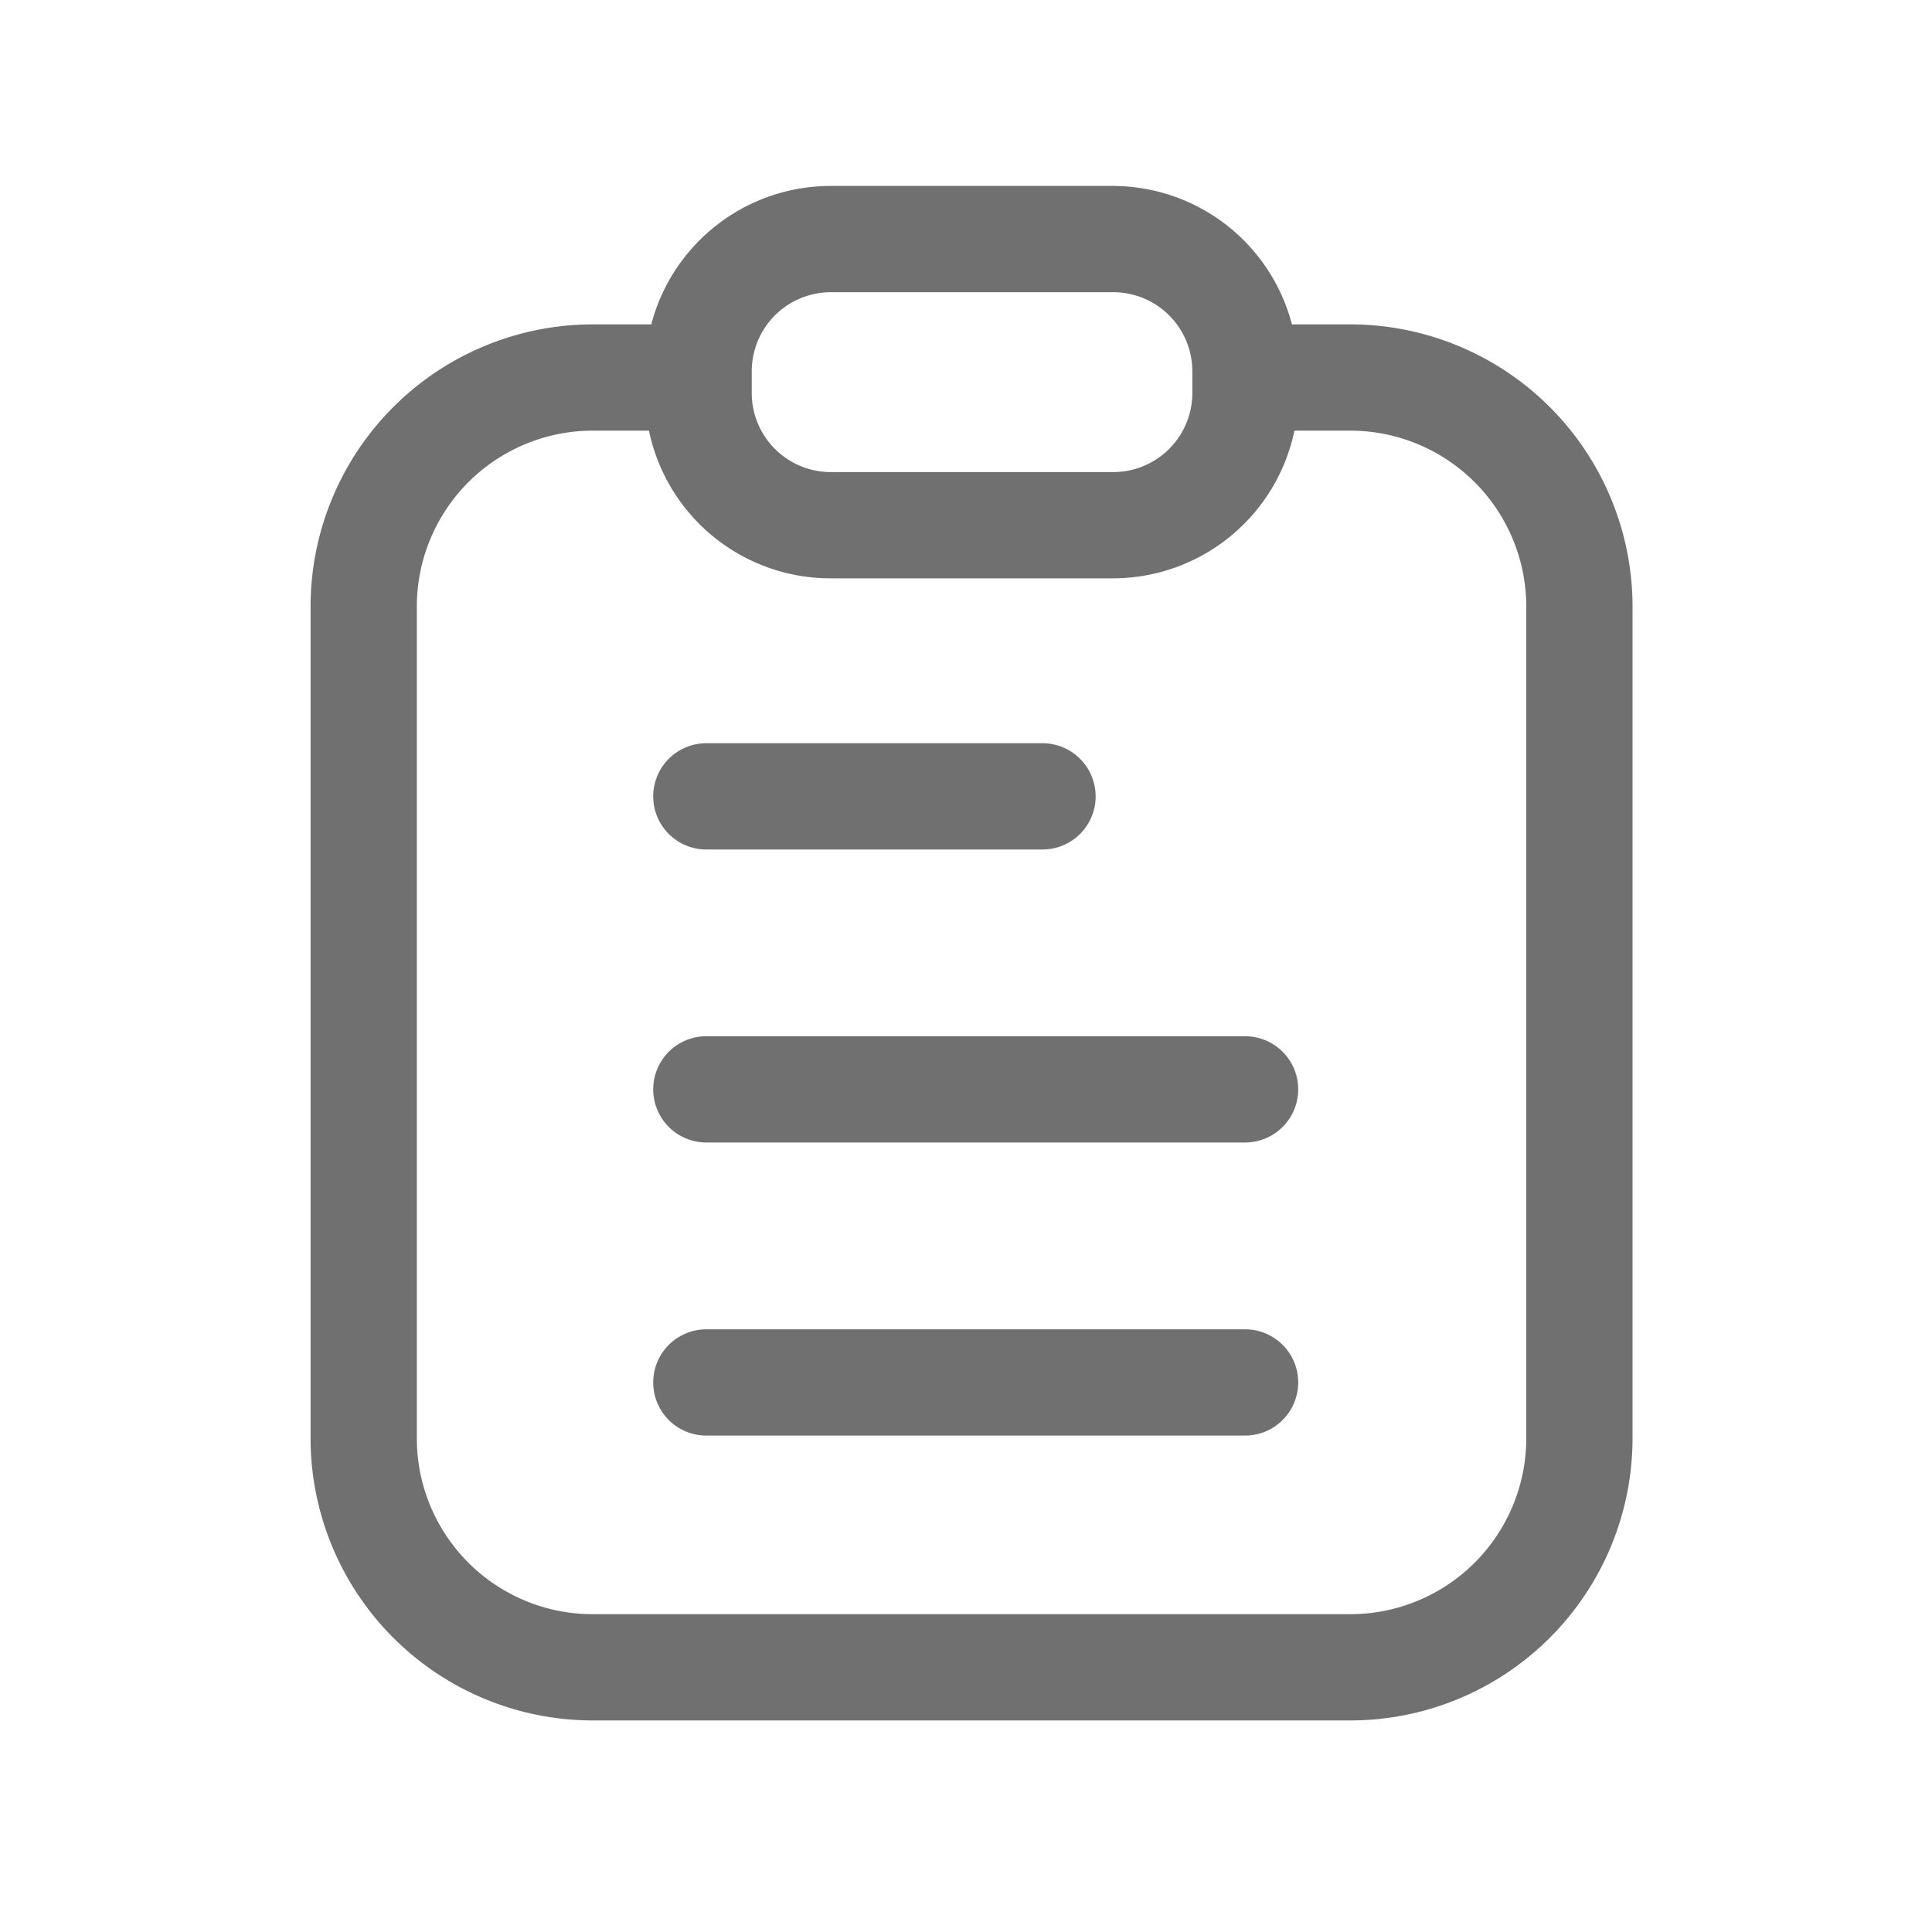 <?xml version="1.0" standalone="no"?><!DOCTYPE svg PUBLIC "-//W3C//DTD SVG 1.1//EN" "http://www.w3.org/Graphics/SVG/1.1/DTD/svg11.dtd"><svg class="icon" width="200px" height="200.00px" viewBox="0 0 1024 1024" version="1.1" xmlns="http://www.w3.org/2000/svg"><path fill="#707070" d="M715.878 171.93h-31.13a98.202 98.202 0 0 0-94.874-73.37H440.32a98.304 98.304 0 0 0-95.13 73.37h-31.078a149.658 149.658 0 0 0-149.504 149.504v440.934a149.658 149.658 0 0 0 149.504 149.504h401.766A149.658 149.658 0 0 0 865.28 762.368V321.434a149.658 149.658 0 0 0-149.402-149.504z m-317.44 24.832A41.933 41.933 0 0 1 440.32 154.88h149.76a41.933 41.933 0 0 1 41.882 41.882v11.571a41.933 41.933 0 0 1-41.882 41.882H440.32a41.933 41.933 0 0 1-41.882-41.882zM808.96 762.368a93.286 93.286 0 0 1-93.184 93.184H314.112a93.235 93.235 0 0 1-93.184-93.184V321.434a93.286 93.286 0 0 1 93.184-93.184h29.85A98.304 98.304 0 0 0 440.32 306.534h149.76A98.355 98.355 0 0 0 686.08 228.25h29.85A93.338 93.338 0 0 1 808.96 321.434z"  /><path fill="#707070" d="M374.374 450.253h178.176a28.16 28.16 0 1 0 0-56.32h-178.176a28.16 28.16 0 0 0 0 56.32zM659.917 549.222H374.374a28.16 28.16 0 0 0 0 56.32h285.542a28.16 28.16 0 0 0 0-56.32zM659.917 704.563H374.374a28.16 28.16 0 0 0 0 56.32h285.542a28.16 28.16 0 0 0 0-56.32z"  /></svg>